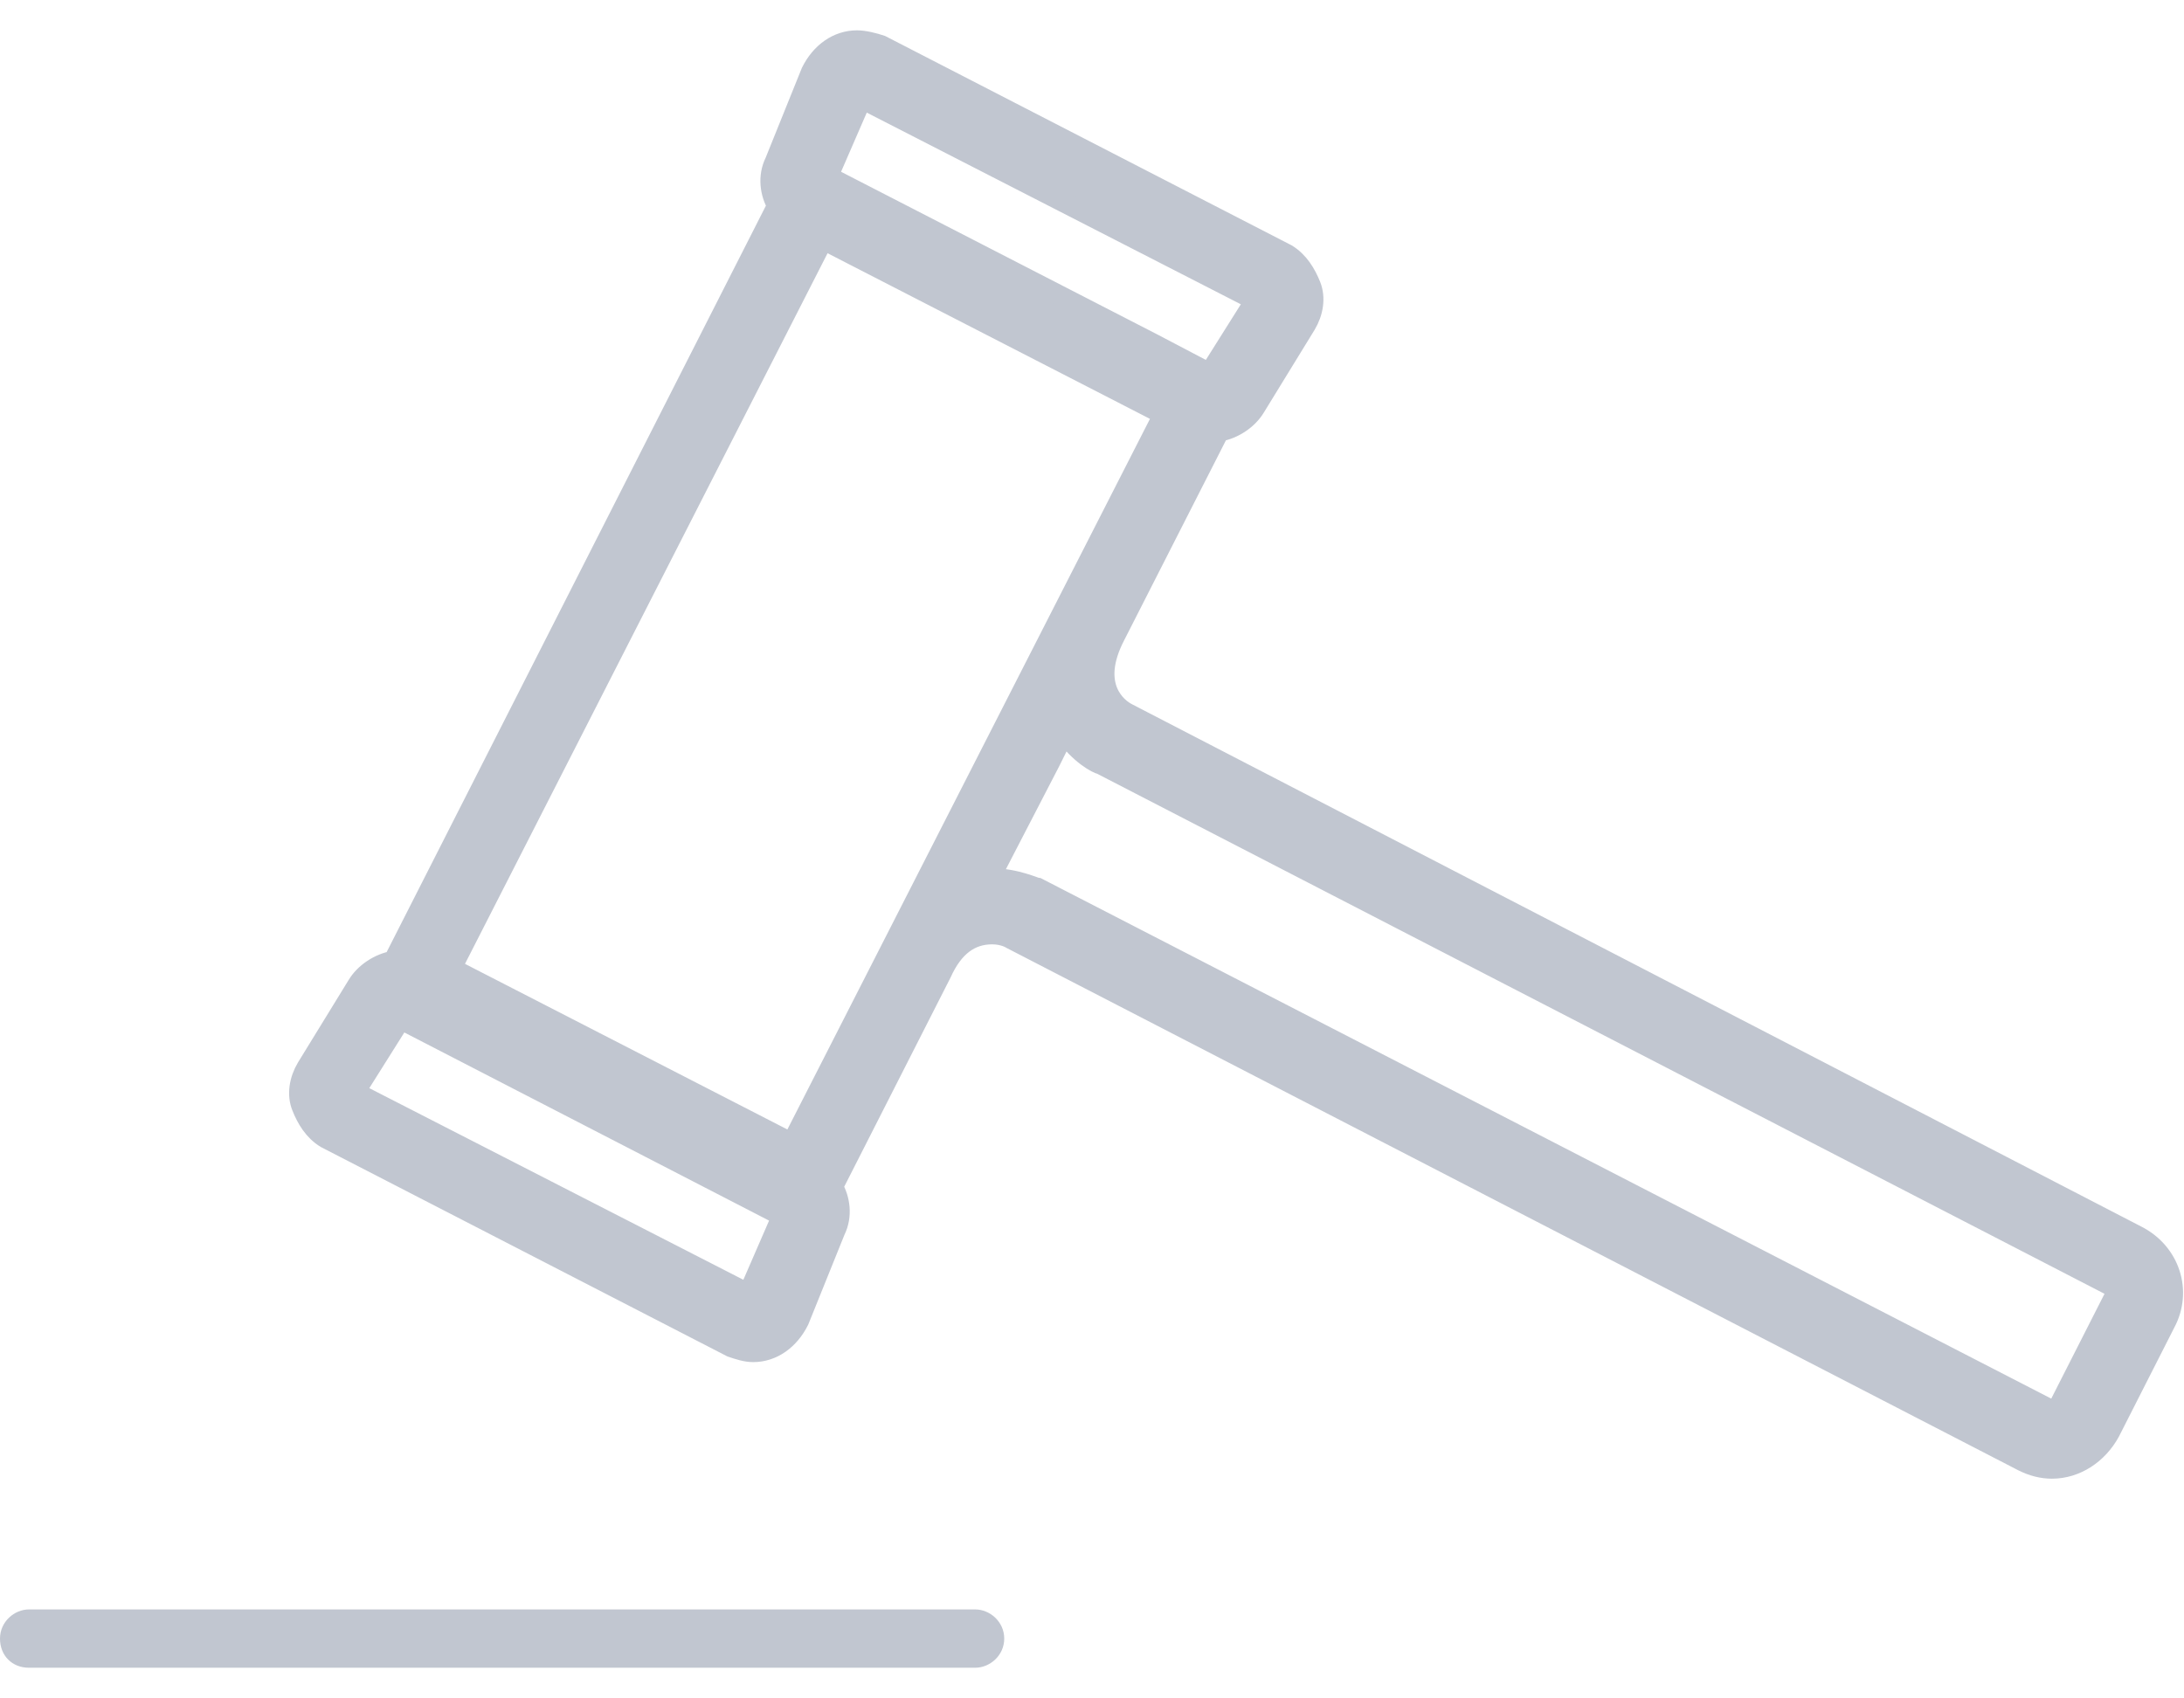 <?xml version="1.0" encoding="UTF-8" standalone="no"?>
<svg width="54px" height="42px" viewBox="0 0 54 42" version="1.1" xmlns="http://www.w3.org/2000/svg" xmlns:xlink="http://www.w3.org/1999/xlink">
    <!-- Generator: sketchtool 47 (45396) - http://www.bohemiancoding.com/sketch -->
    <title>36F59485-1AAD-49DC-8B10-F06B14F87785</title>
    <desc>Created with sketchtool.</desc>
    <defs></defs>
    <g id="M:-Public-Portal" stroke="none" stroke-width="1" fill="none" fill-rule="evenodd">
        <g id="Public-/-Dispute-Icons" transform="translate(-360, -38)" fill-rule="nonzero" fill="#C1C6D0">
            <g id="noun_139850_cc" transform="translate(360, 39)">
                <g id="Group">
                    <path d="M52.823,29.551 L27.874,16.637 C27.635,16.517 26.919,15.977 27.575,14.715 L30.142,9.67 C30.5,9.61 30.858,9.37 31.037,9.069 L32.29,7.027 C32.47,6.727 32.529,6.367 32.41,6.066 C32.29,5.766 32.111,5.466 31.813,5.285 L21.786,0.12 C21.607,0.06 21.368,0 21.189,0 C20.711,0 20.293,0.3 20.055,0.781 L19.159,3.003 C18.98,3.363 19.04,3.784 19.219,4.084 L9.729,22.764 C9.371,22.824 9.013,23.064 8.834,23.364 L7.58,25.406 C7.401,25.707 7.341,26.067 7.461,26.367 C7.58,26.668 7.759,26.968 8.058,27.148 L18.085,32.314 C18.264,32.374 18.443,32.434 18.622,32.434 C18.622,32.434 18.622,32.434 18.622,32.434 C19.1,32.434 19.518,32.133 19.756,31.653 L20.652,29.431 C20.831,29.07 20.771,28.65 20.592,28.349 L23.278,23.064 C23.576,22.403 23.994,22.103 24.531,22.103 C24.83,22.103 25.009,22.223 25.009,22.223 C25.009,22.223 25.009,22.223 25.009,22.223 L50.017,35.137 C50.256,35.257 50.495,35.317 50.734,35.317 C51.331,35.317 51.868,34.956 52.166,34.416 L53.539,31.713 C53.957,30.932 53.658,29.971 52.823,29.551 Z M21.308,1.441 L31.037,6.427 L29.903,8.229 L28.53,7.508 L20.473,3.363 L21.308,1.441 Z M20.353,4.925 L28.769,9.25 L19.577,27.268 L11.161,22.944 L20.353,4.925 Z M18.503,30.992 L8.774,26.007 L9.908,24.205 L19.338,29.07 L18.503,30.992 Z M52.286,31.052 L50.913,33.755 C50.853,33.875 50.734,33.875 50.614,33.815 L25.665,20.962 C25.606,20.962 25.128,20.722 24.531,20.722 C24.531,20.722 24.531,20.722 24.472,20.722 L25.964,17.839 L26.322,17.118 C26.68,17.658 27.157,17.899 27.217,17.899 L52.226,30.812 C52.345,30.872 52.345,30.992 52.286,31.052 Z" id="Shape" stroke="#C1C6D0" stroke-width="0.5"></path>
                    <path d="M24.113,38.8 L0.716,38.8 C0.358,38.8 0,39.101 0,39.521 C0,39.942 0.298,40.242 0.716,40.242 L24.113,40.242 C24.472,40.242 24.83,39.942 24.83,39.521 C24.83,39.101 24.472,38.8 24.113,38.8 Z" id="Shape"></path>
                </g>
            </g>
        </g>
    </g>
</svg>